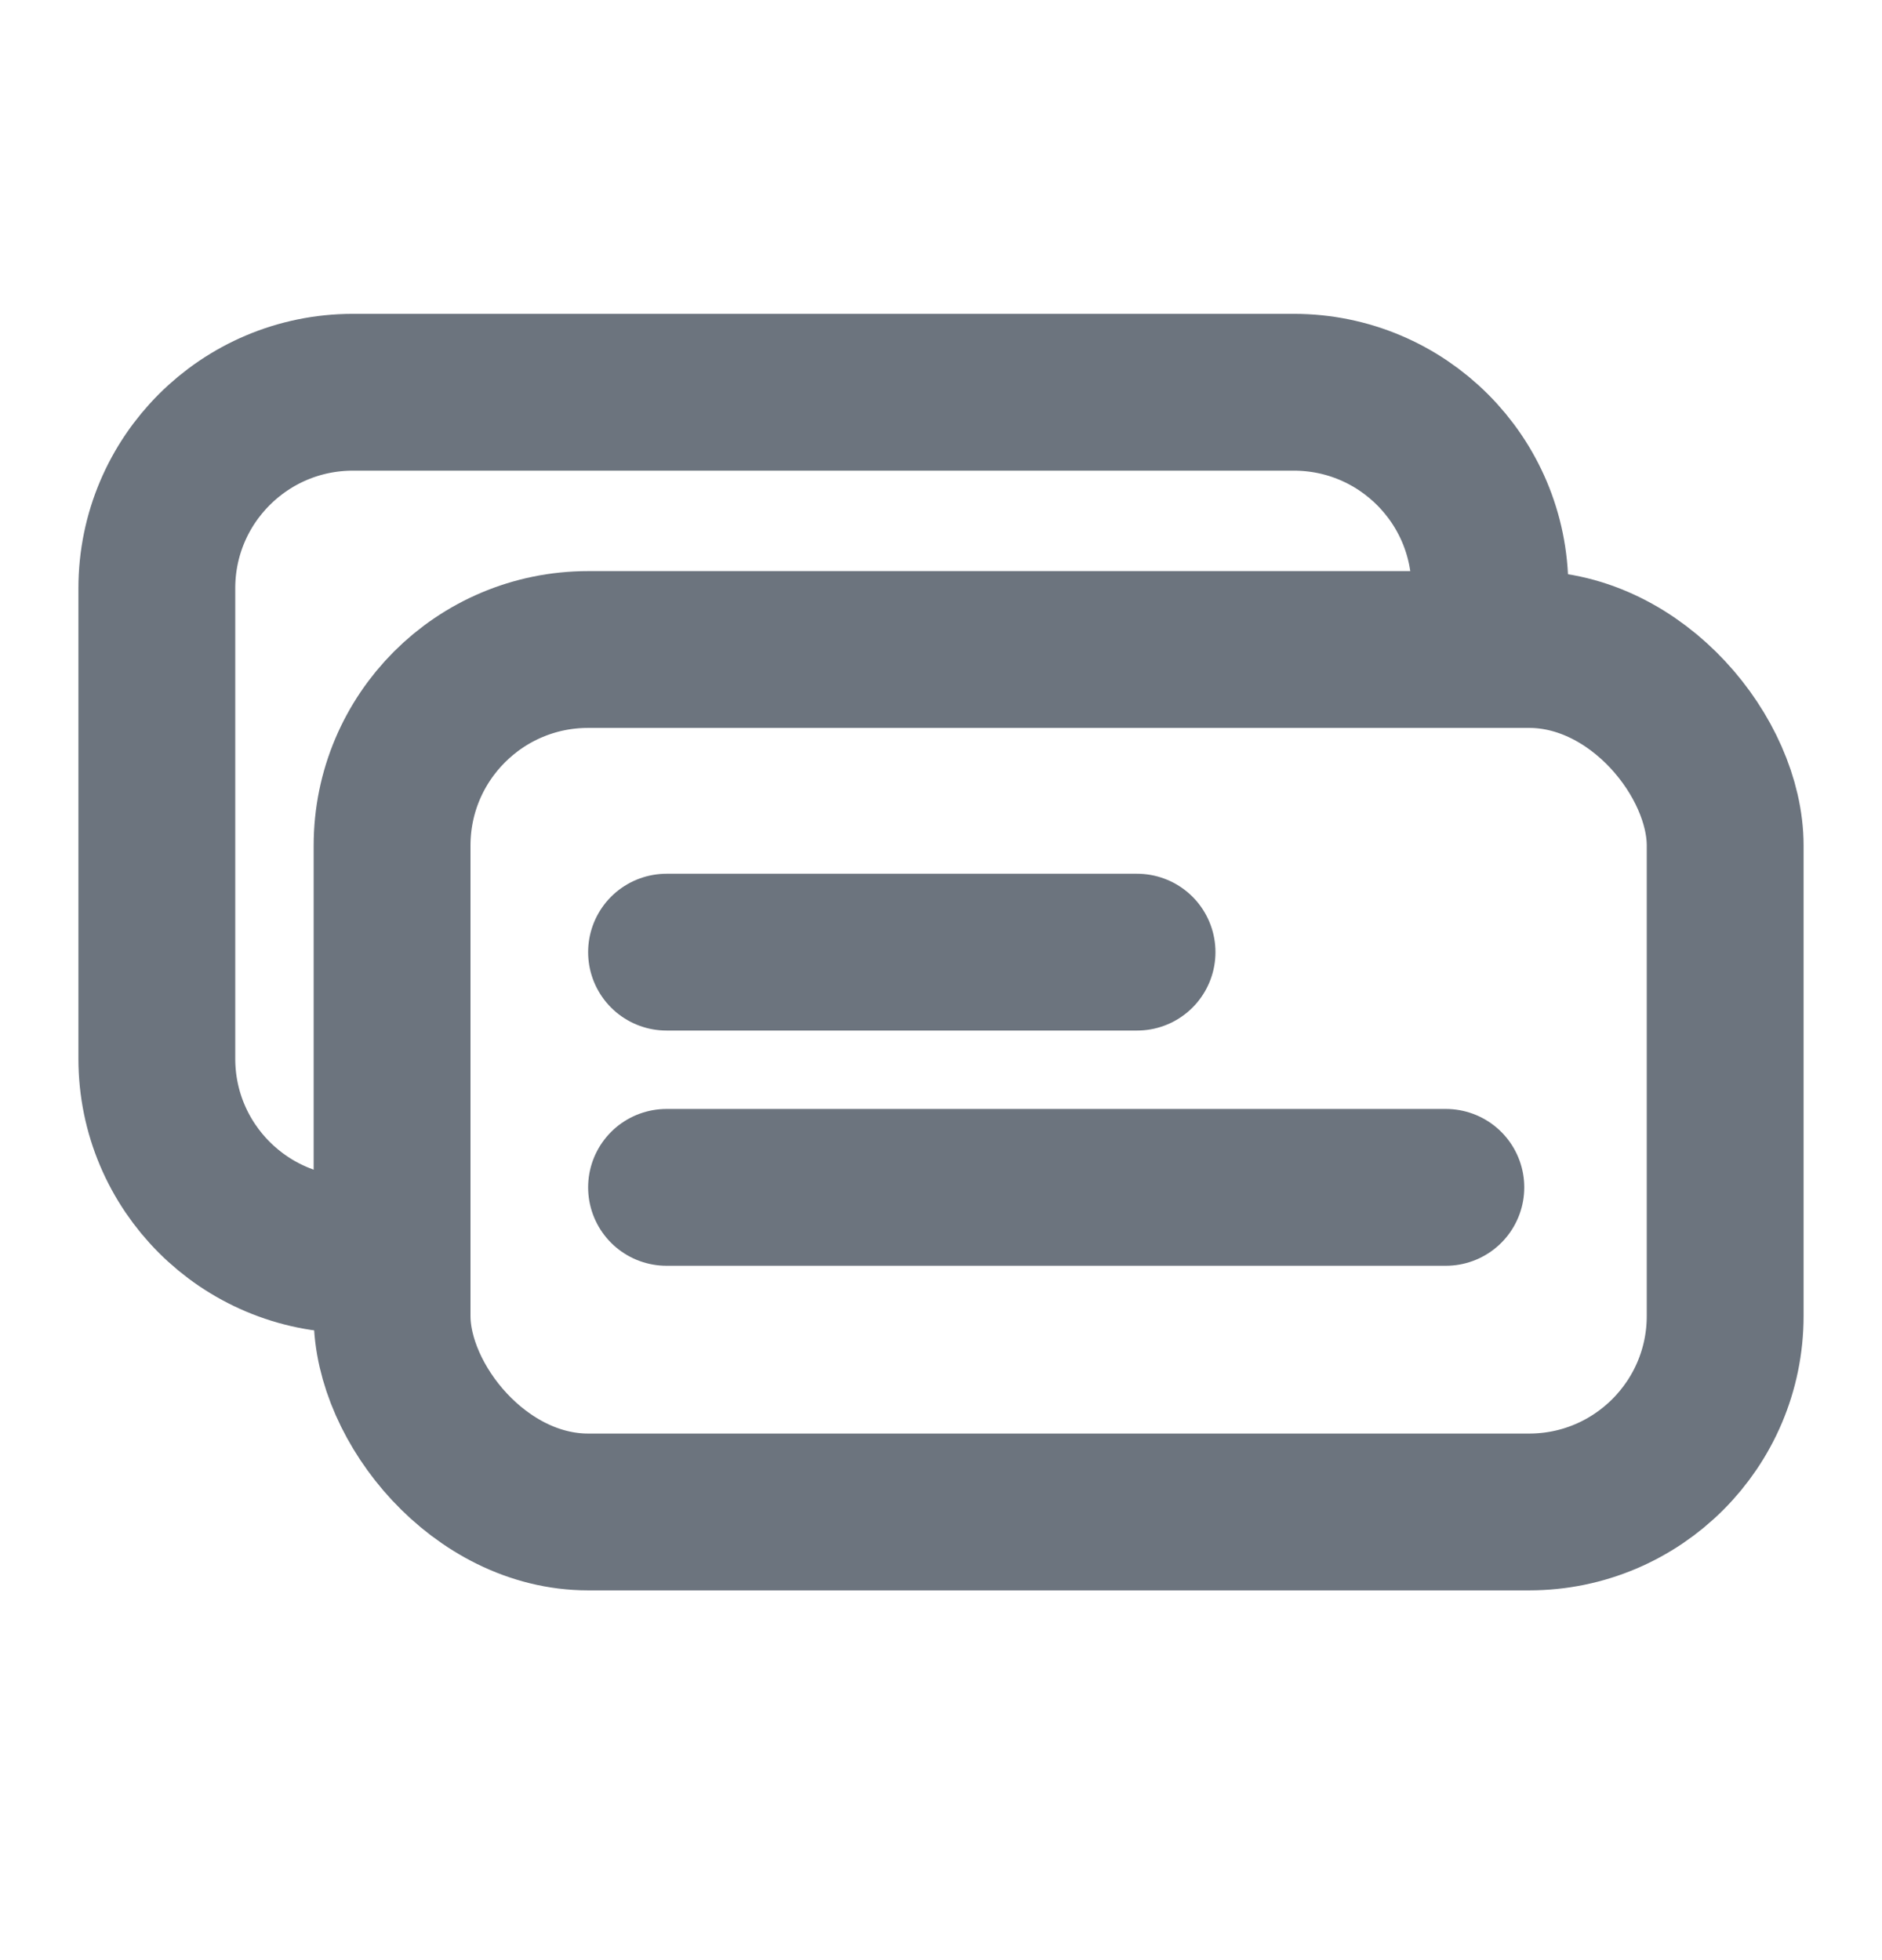 <svg width="24" height="25" viewBox="0 0 24 25" fill="none" xmlns="http://www.w3.org/2000/svg">
<path d="M4.875 16.003H4.5C3.119 16.003 2 14.884 2 13.503V7.503C2 6.122 3.119 5.003 4.5 5.003H16.5C17.881 5.003 19 6.122 19 7.503V8.628" stroke="#6C747E" stroke-width="2" stroke-linejoin="round"/>
<rect x="5" y="8.284" width="17" height="11" rx="2.5" stroke="#6C747E" stroke-width="2" stroke-linejoin="round"/>
<path d="M8.5 12.144H14.5" stroke="#6C747E" stroke-width="2" stroke-linecap="round"/>
<path d="M8.5 15.144H18.438" stroke="#6C747E" stroke-width="2" stroke-linecap="round"/>
</svg>
